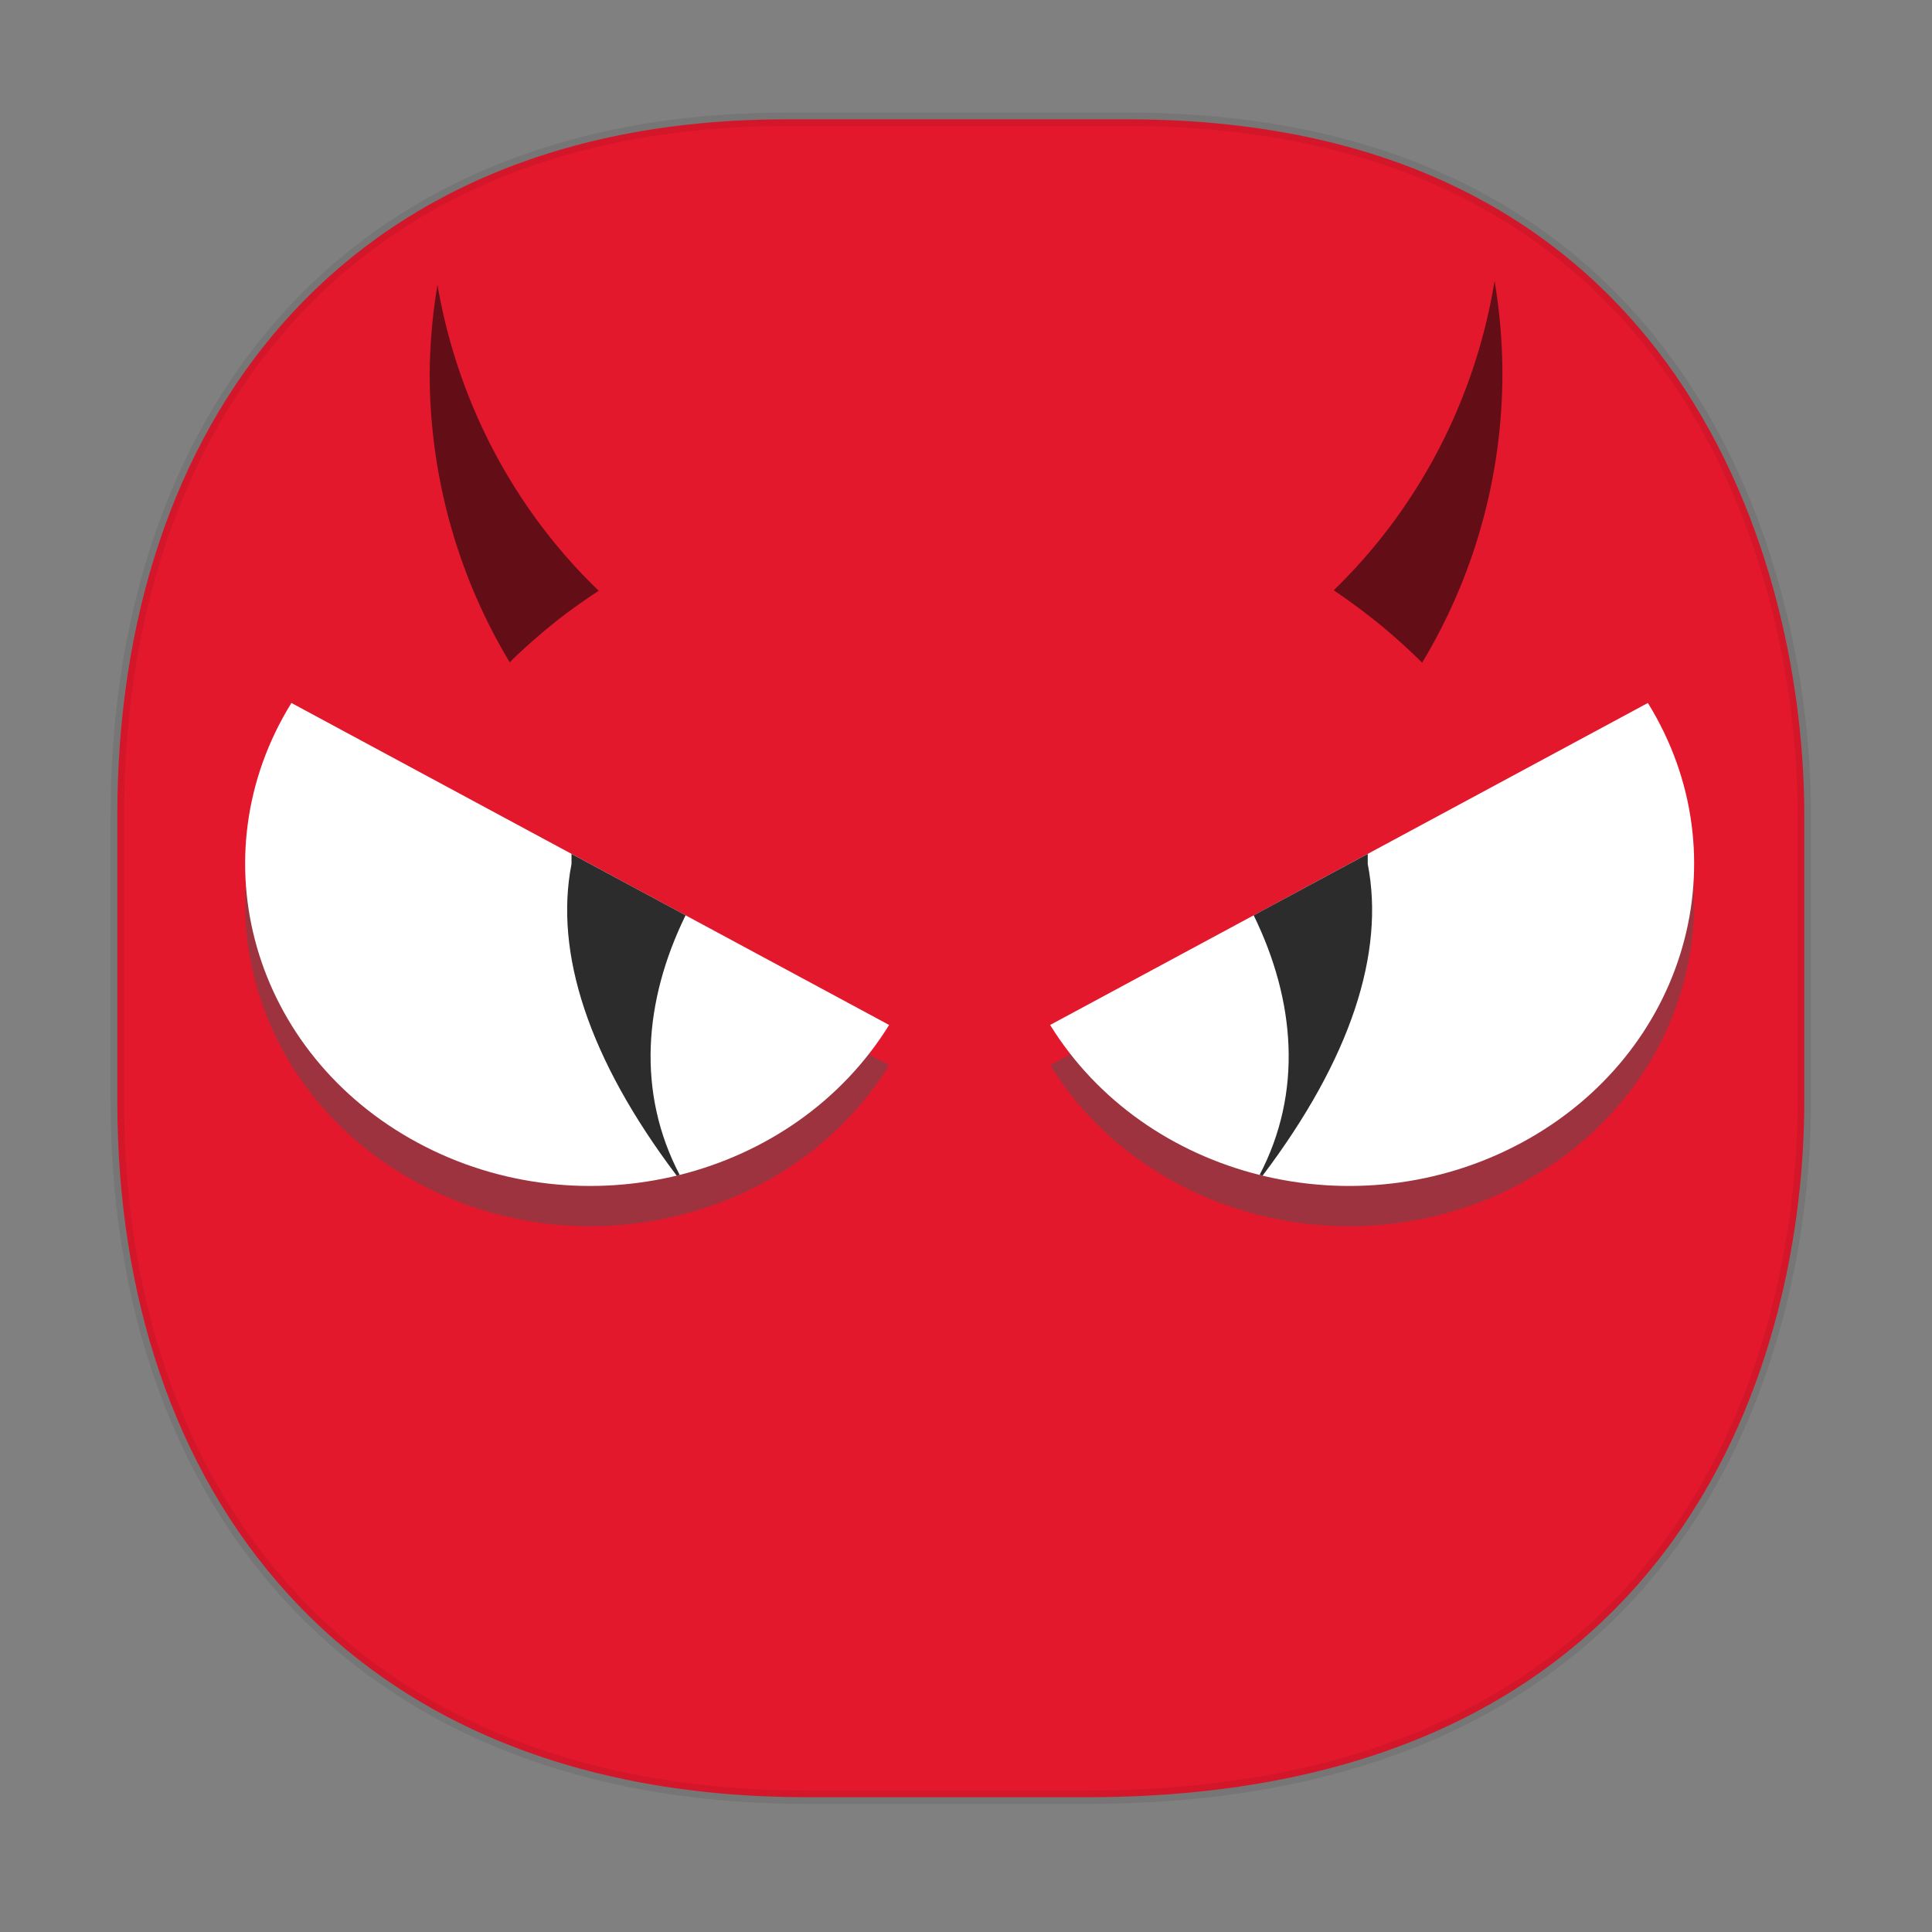 <svg xmlns="http://www.w3.org/2000/svg" xmlns:xlink="http://www.w3.org/1999/xlink" width="48" height="48" version="1.1" id="svg38"><rect width="100%" height="100%" fill="#808080" stroke="none"/><defs id="defs22"><style id="style4511"/><style id="style4511-26"/><style id="style4511-9"/><style id="style4552"/><style id="style4511-2"/><style id="style4511-8"/><style id="style4511-26-4"/><style id="style4511-9-8"/><style id="style4552-5"/><style id="style4511-2-5"/><style id="style4511-87"/><linearGradient gradientTransform="matrix(-1.088 0 0 1.089 -14.257 -100.392)" x2="0" gradientUnits="userSpaceOnUse" y2="1038.36" y1="1050.34" id="d-2-36"><stop id="stop17-9-1" stop-color="#a5111d" stop-opacity="1"/><stop id="stop19-1-0" stop-color="#e9656d" offset="1" stop-opacity="1"/></linearGradient><style id="style4511-26-7"/><style id="style4511-9-1"/><style id="style4552-53"/><style id="style4511-2-9"/><linearGradient xlink:href="#d-2-36" id="linearGradient1544" x1="2.748" y1="23.808" x2="44.994" y2="23.808" gradientUnits="userSpaceOnUse"/></defs><style id="style4485" type="text/css"/><style type="text/css" id="style4485-4"/><style type="text/css" id="style4485-3"/><path id="path4475" d="M19.528 2.965h8.495c13.908 0 16.804 11.246 16.804 17.282v7.123c0 5.96-2.704 17.282-17.836 17.282h-6.93c-11.563 0-17.146-7.708-17.146-17.282v-7.123c0-9.575 5.47-17.282 16.613-17.282z" opacity="1" fill="#e4182c" fill-opacity="1" stroke="#000" stroke-width=".334" stroke-linecap="square" stroke-linejoin="bevel" stroke-miterlimit="4" stroke-dasharray="none" stroke-dashoffset="0" stroke-opacity=".078"/><path id="path1452" d="M12.664 16.457a16.147 15.86 0 0 1 .087-.09 16.147 15.86 0 0 1 1.212-1.047 16.147 15.86 0 0 1 .913-.642 13.326 13.669 0 0 1-4.007-7.602 13.326 13.669 0 0 0-.194 2.233 13.326 13.669 0 0 0 1.99 7.148z" fill="#630e17" fill-opacity="1" stroke-width=".666"/><path id="path1403" d="M37.131 6.987a13.326 13.669 0 0 1-3.996 7.678 16.147 15.86 0 0 1 1.267.949 16.147 15.86 0 0 1 .93.85 13.326 13.669 0 0 0 1.995-7.155 13.326 13.669 0 0 0-.194-2.322z" fill="#630e17" fill-opacity="1" stroke-width=".666"/><path id="path1405" d="M22.091 26.465c-2.368 3.826-7.612 5.136-11.712 2.926-4.1-2.208-5.506-7.1-3.14-10.926z" opacity=".484" fill="#525252" fill-opacity="1" stroke-width="2"/><path id="path1407" d="M26.091 26.465c2.366 3.826 7.61 5.136 11.712 2.928 4.1-2.21 5.506-7.102 3.138-10.928z" opacity=".484" fill="#525252" fill-opacity="1" stroke-width="2"/><path d="M22.09 25.465c-2.368 3.826-7.612 5.136-11.712 2.926-4.1-2.208-5.505-7.1-3.138-10.926z" id="path1411" fill="#fff"/><path d="M14.199 21.215v.25c-.431 2.205.42 4.84 2.612 7.742l.076-.016c-1.07-2.043-.896-4.32.146-6.451z" id="path1413" fill="#2c2c2c"/><path d="M26.09 25.465c2.368 3.826 7.612 5.136 11.712 2.926 4.1-2.208 5.506-7.1 3.139-10.926z" id="path1415" fill="#fff"/><path d="M33.981 21.215v.25c.432 2.205-.419 4.84-2.611 7.742l-.076-.016c1.07-2.043.895-4.32-.147-6.451z" id="path1417" fill="#2c2c2c"/></svg>